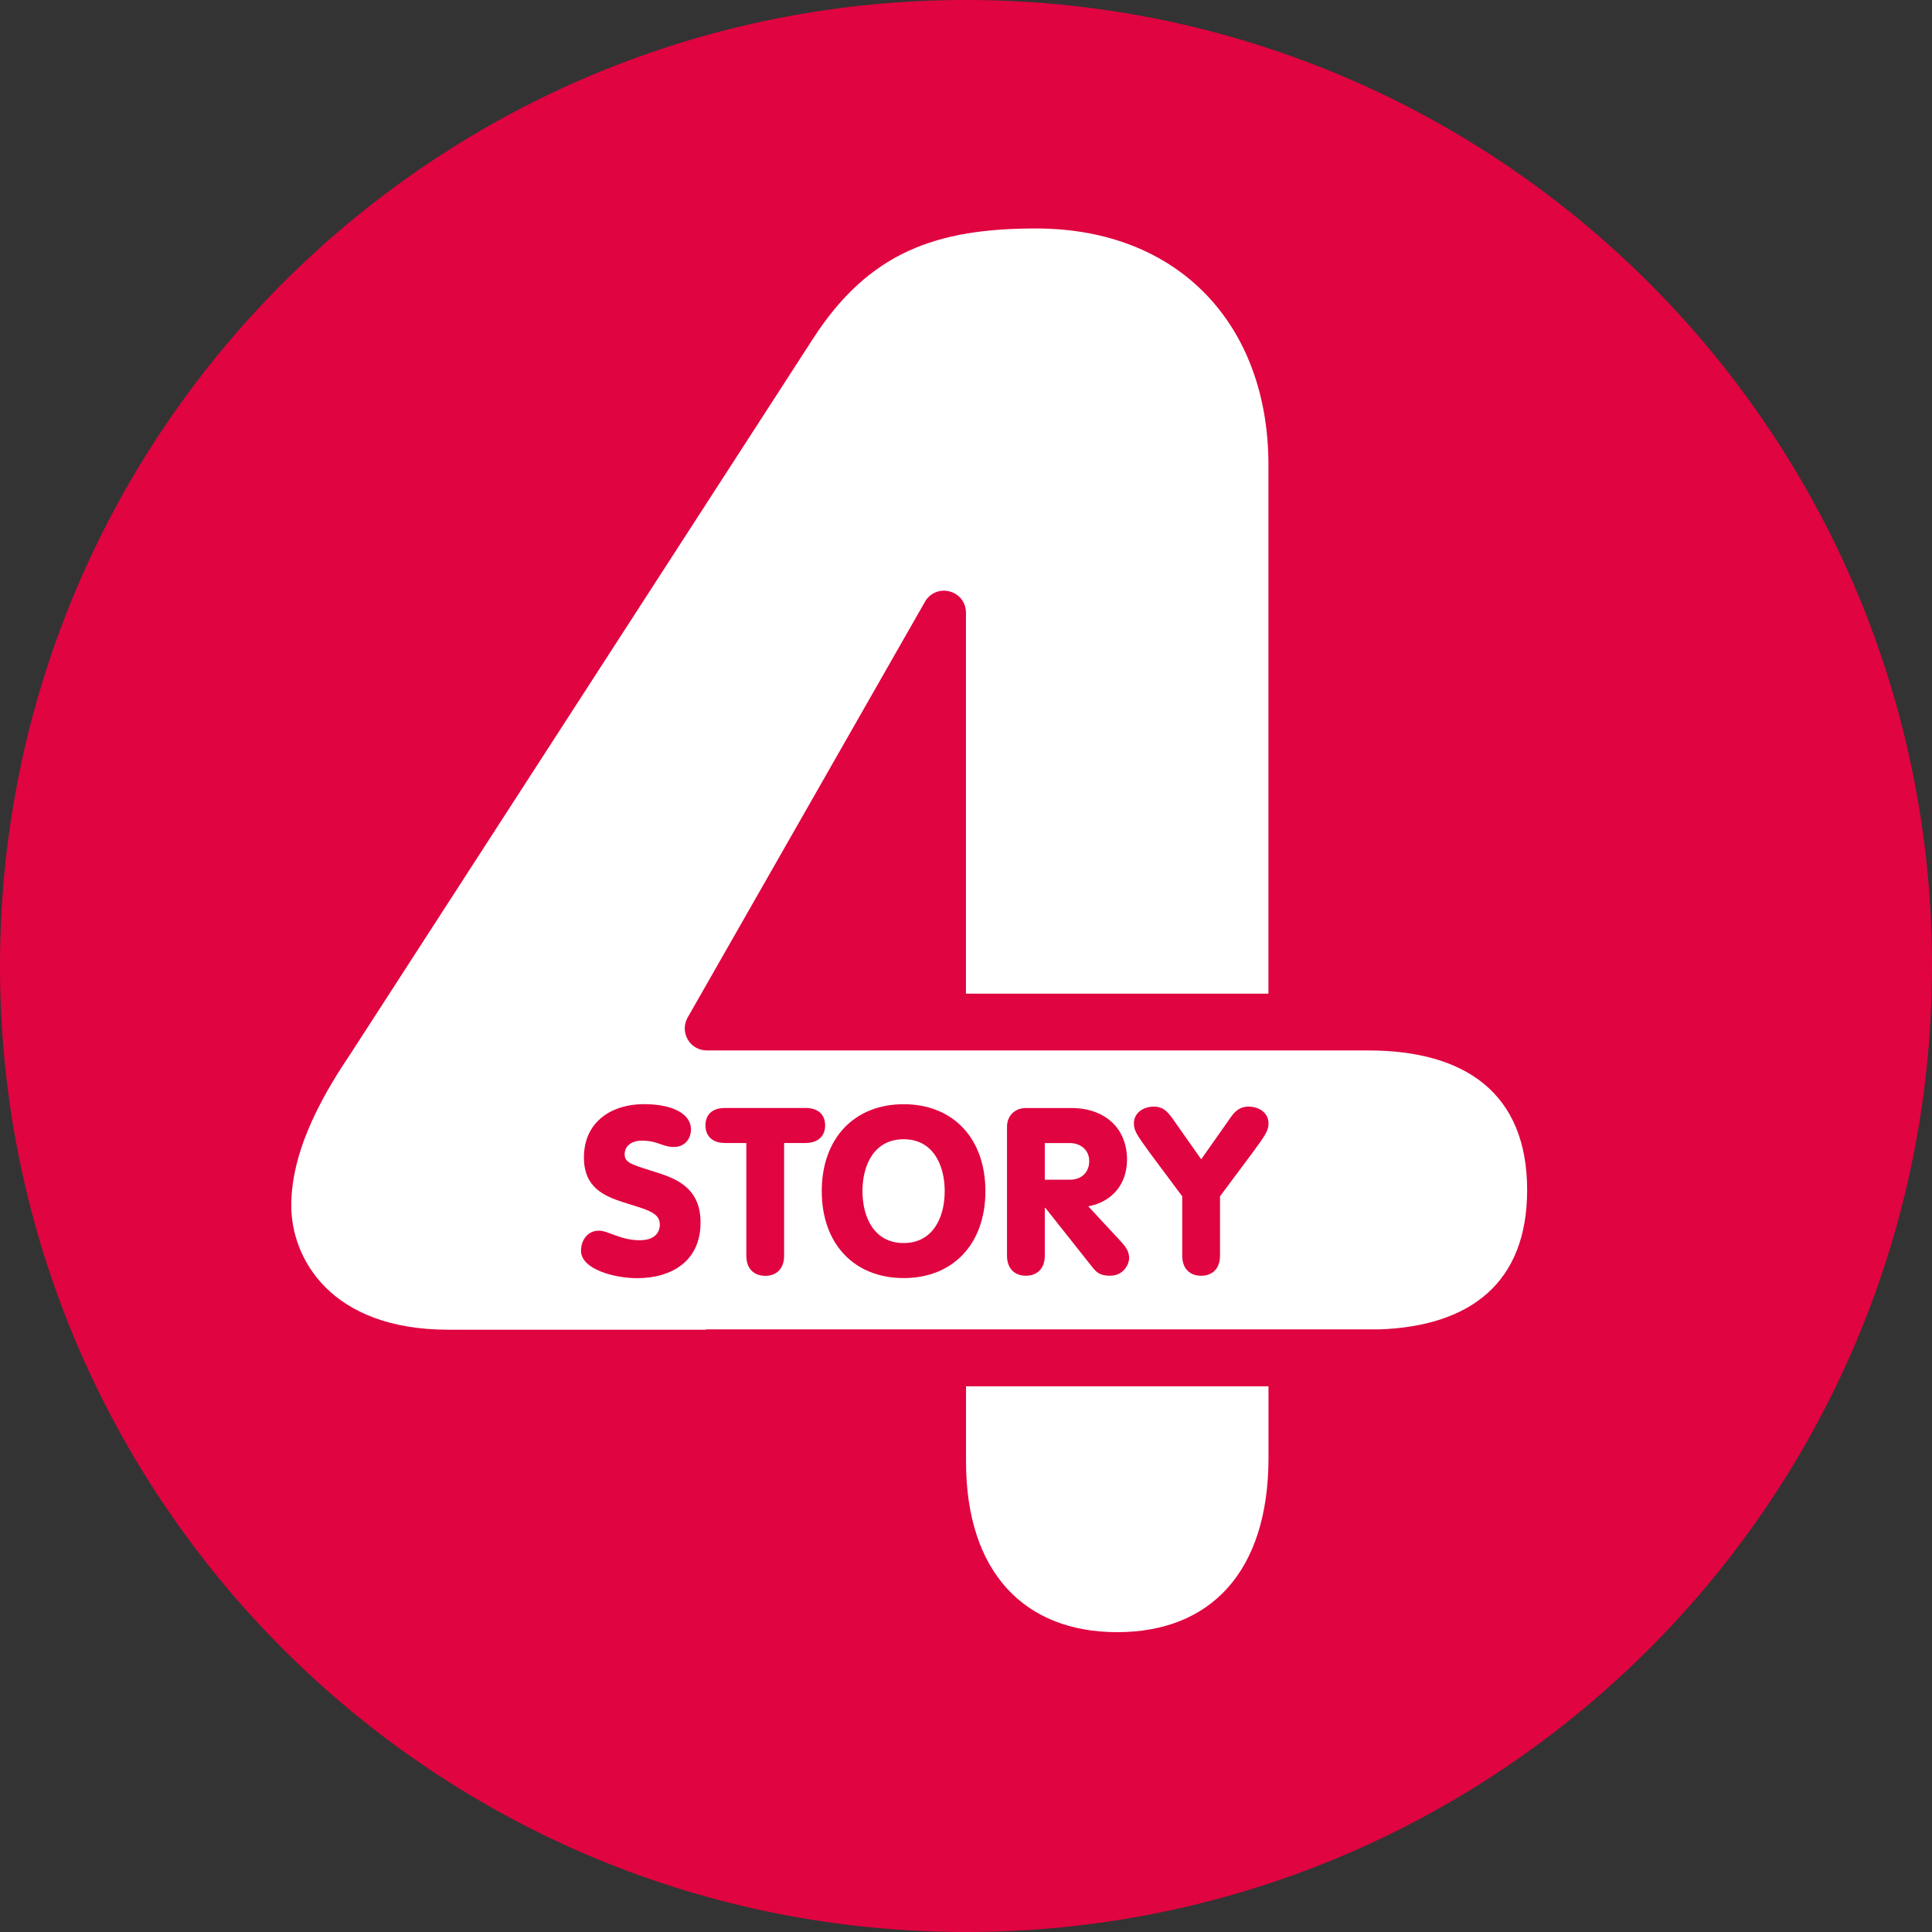 <svg height="600" width="600" xmlns="http://www.w3.org/2000/svg"><rect width="100%" height="100%" fill="#333333" stroke="none"/><g transform="translate(81.188 1004.95)"><path d="m518.81-703.44c-.856 165.66-135.84 299.29-301.51 298.49-165.66-.856-299.29-135.84-298.49-301.51.856-165.71 135.84-299.34 301.51-298.49 165.71.856 299.34 135.84 298.49 301.51" fill="#e00440"/><path d="m393.08-635.36c0-30.12-19.291-43.367-49.361-43.367h-30.977-174.43c-2.418 0-4.684-1.259-5.893-3.375-1.259-2.115-1.259-4.735-.05-6.85l73.689-129.1c1.511-2.72 4.684-4.029 7.656-3.224 3.022.756 5.087 3.475 5.087 6.598v118.32h93.938v-164.2c0-43.367-27.703-73.438-72.229-73.438-30.725 0-51.779 7.203-69.257 34.301l-143.3 221.57c-7.253 10.829-18.687 28.912-18.687 47.598 0 16.219 12.038 38.532 48.807 38.532h79.683c.252-.05.504-.101.705-.101h208.78c28.055-1.007 45.836-14.355 45.836-43.267" fill="#fff"/><path d="m218.82-551.06c0 34.301 18.082 52.988 46.944 52.988 28.912 0 46.994-18.687 46.994-54.197v-22.162h-93.938z" fill="#fff"/><g fill="#e00440"><path d="m104.79-622.76c2.921 0 6.699 2.972 12.693 2.972 4.584 0 6.246-2.317 6.246-4.886 0-3.878-4.483-4.684-11.182-6.85-6.095-1.964-12.391-4.583-12.391-13.952 0-11.232 8.764-16.571 18.586-16.571 9.419 0 14.657 3.274 14.657 7.807 0 3.173-2.115 5.49-5.238 5.49-3.778 0-4.987-1.964-10.023-1.964-3.173 0-5.339 1.662-5.339 4.231 0 2.972 2.871 3.324 11.031 5.994 6.346 2.115 12.542 5.389 12.542 15.211 0 11.887-8.815 17.276-19.745 17.276-6.901 0-17.377-2.72-17.377-8.512 0-3.173 1.964-6.246 5.541-6.246"/><path d="m150.59-649.98h-6.598c-3.929 0-6.095-2.166-6.095-5.44 0-3.425 2.166-5.44 6.095-5.44h24.983c3.878 0 6.095 2.015 6.095 5.44 0 3.274-2.216 5.44-6.095 5.44h-6.649v35.006c0 4.13-2.468 6.246-5.843 6.246-3.425 0-5.893-2.115-5.893-6.246v-35.006z"/><path d="m186.66-635.03c0 8.21 3.677 16.118 12.794 16.118 9.066 0 12.743-7.908 12.743-16.118s-3.677-16.118-12.743-16.118c-9.117 0-12.794 7.908-12.794 16.118m38.179 0c0 16.42-10.074 26.998-25.386 26.998s-25.436-10.577-25.436-26.998c0-16.42 10.124-26.998 25.436-26.998s25.386 10.577 25.386 26.998"/><path d="m243.28-638.58h7.757c3.878 0 6.044-2.518 6.044-5.792 0-3.475-2.72-5.591-6.044-5.591h-7.757v11.383zm-11.736-16.42c0-3.778 2.821-5.843 5.843-5.843h14.154c10.477 0 17.276 6.346 17.276 16.017 0 7.606-4.634 13.146-12.038 14.506l10.225 11.031c1.612 1.763 2.468 3.123 2.468 5.087 0 1.662-1.511 5.44-5.994 5.44-3.072 0-4.181-1.058-5.591-2.871l-14.456-18.233h-.151v14.859c0 4.13-2.468 6.246-5.893 6.246-3.375 0-5.843-2.115-5.843-6.246v-39.993z"/><path d="m285.96-633.43-10.174-13.65c-3.677-5.138-4.835-6.598-4.835-9.016 0-3.123 2.77-5.188 6.246-5.188 3.173 0 4.684 2.216 5.944 3.979l8.714 12.391 8.714-12.391c1.209-1.763 2.72-3.979 5.944-3.979 3.475 0 6.246 2.065 6.246 5.188 0 2.418-1.159 3.878-4.886 9.016l-10.174 13.65v18.435c0 4.13-2.468 6.246-5.843 6.246-3.425 0-5.893-2.115-5.893-6.246v-18.435z"/></g></g></svg>